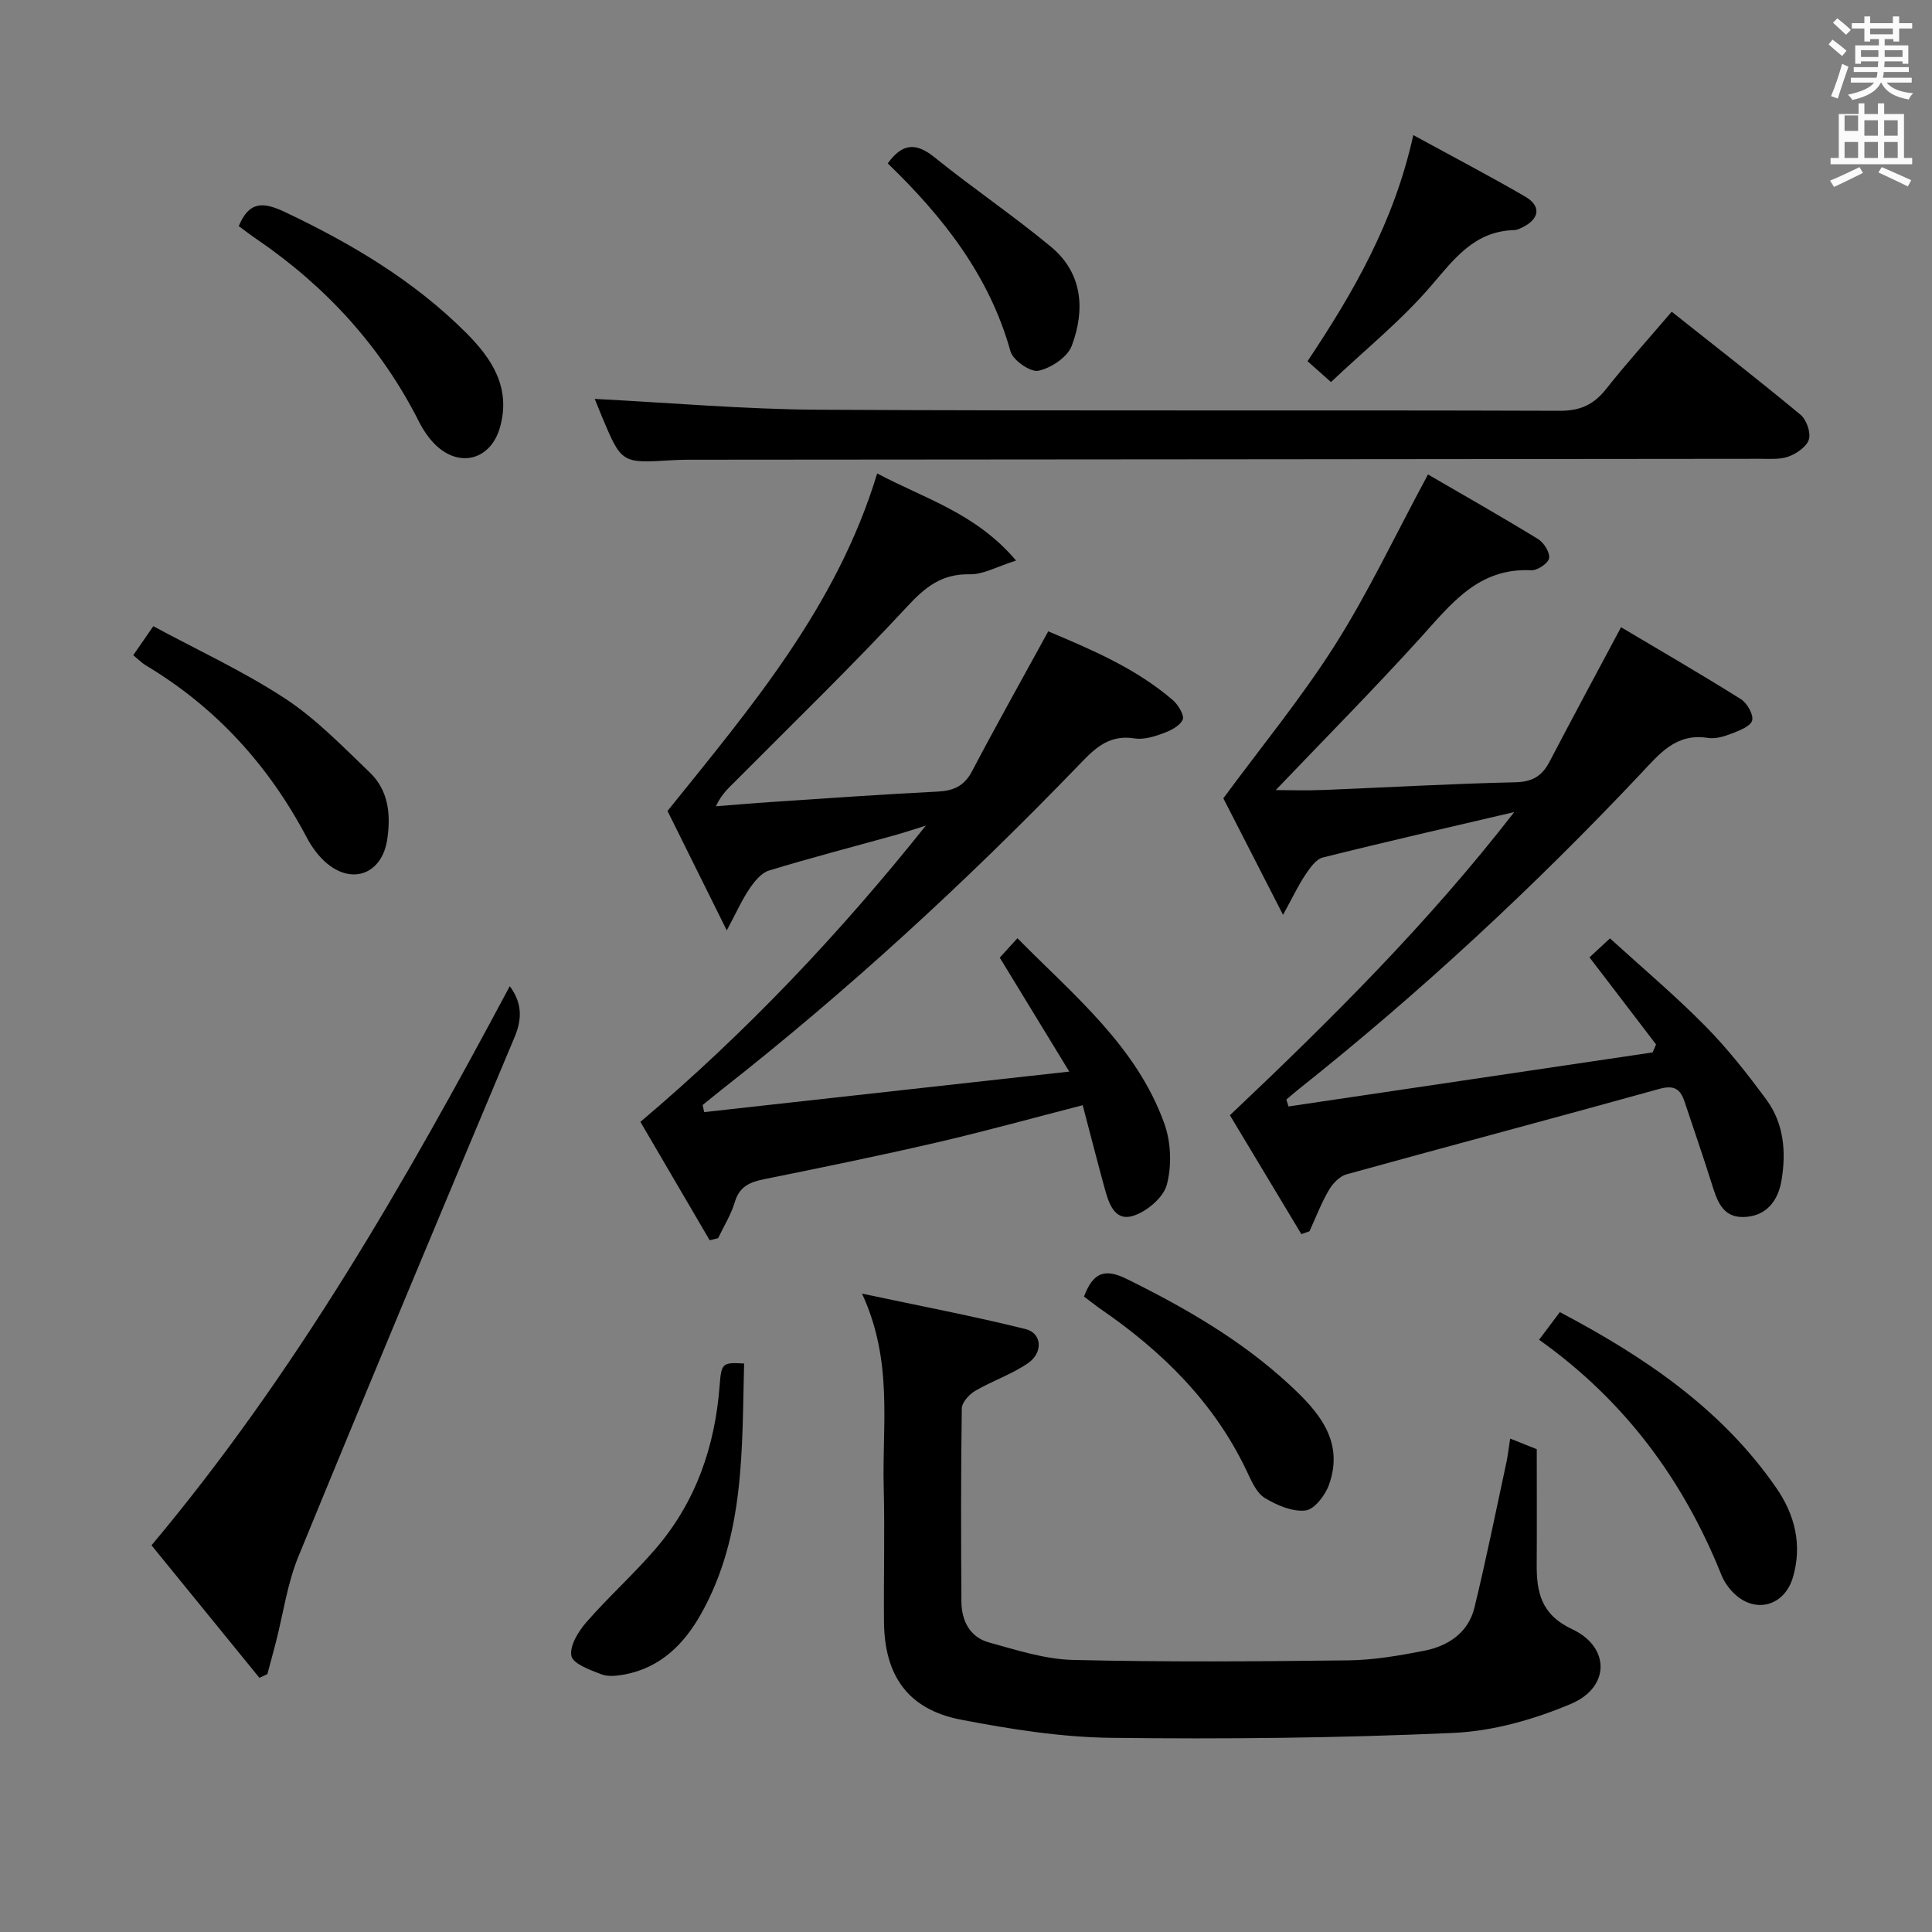 <svg enable-background="new 0 0 400 400" viewBox="0 0 400 400" xmlns="http://www.w3.org/2000/svg"><rect x="0" y="0" width="400" height="400" fill="#808080" stroke="none"/><path d="m378.6 9.2.8-1c.9.7 1.9 1.4 2.9 2.3l-.9 1.1c-1.1-.9-2-1.7-2.8-2.4zm.5 10.7c.9-2.1 1.6-4.3 2.3-6.7.4.2.8.4 1.3.6-.7 2.1-1.5 4.3-2.2 6.6zm.4-15.2.9-.9c1 .8 2 1.6 2.8 2.4l-1 1c-1-.9-1.9-1.8-2.7-2.5zm12.5-1.3h1.2v1.4h2.7v1.1h-2.7v2.7h-1.2v-.5h-1.8v1.3h4.9v3.8h-1.2v-.5h-3.7c0 .4-.1.9-.1 1.2h5.1v1h-5.2c0 .5-.1.9-.2 1.2h6v1h-5.2c1.1 1.3 2.9 2 5.5 2.2-.4.4-.7.8-.9 1.3-2.9-.5-4.8-1.6-5.7-3.5h-.1c-.8 1.7-2.7 2.9-5.9 3.6-.2-.4-.6-.8-.9-1.1 2.8-.6 4.6-1.4 5.4-2.5h-4.8v-1h5.3c.1-.3.2-.7.2-1.2h-4.9v-1h5c0-.4 0-.8.1-1.2h-3.6v.5h-1.2v-3.8h4.9v-1.3h-1.8v.5h-1.2v-2.7h-2.6v-1.1h2.6v-1.4h1.2v1.4h4.7v-1.4zm-6.7 8.4h3.6c0-.4 0-.9 0-1.4h-3.6zm1.9-4.7h4.7v-1.2h-4.7zm6.7 3.3h-3.7v1.4h3.7z" fill="#fafbfa"/><path d="m384.7 21.4h1.3v2.2h2.8v-2.2h1.3v2.2h4.1v9.1h1.7v1.3h-16.9v-1.3h1.7v-9.1h4.1v-2.2zm.3 13.2.7 1.2c-1.8.9-3.8 1.9-6 2.9-.2-.4-.5-.8-.8-1.3 2.4-1 4.4-2 6.1-2.8zm-3.1-7.5h2.8v-3.2h-2.8v4.2zm0 5.6h2.8v-3.3h-2.8zm4.1-4.6h2.8v-3.2h-2.8zm0 4.6h2.8v-3.3h-2.8zm3.6 1.9c2.1.9 4.1 1.8 6.1 2.7l-.7 1.3c-2.2-1.1-4.2-2-6.1-2.9zm3.3-9.7h-2.8v3.2h2.8zm-2.8 7.8h2.8v-3.3h-2.8z" fill="#fafbfa"/><g fill="#010000"><path d="m295.65 98.23c7.19 4.18 15.07 8.65 22.8 13.38 1.2.74 2.48 2.79 2.27 3.97-.19 1.06-2.43 2.56-3.7 2.49-10.97-.56-16.62 7.02-22.99 14.04-9.71 10.71-19.89 20.98-29.9 31.47 2.78 0 6.27.12 9.75-.02 13.29-.53 26.58-1.3 39.88-1.6 3.53-.08 5.51-1.31 7.05-4.25 4.67-8.94 9.46-17.81 14.81-27.85 8.18 4.86 16.6 9.74 24.84 14.91 1.28.81 2.64 3.23 2.3 4.41-.36 1.23-2.67 2.08-4.27 2.71-1.52.59-3.31 1.13-4.86.89-6.66-1.06-10.05 3.29-13.99 7.47-22.07 23.4-45.6 45.25-70.79 65.28-.86.68-1.68 1.41-2.52 2.12.15.48.29.95.44 1.43l75.39-11.19c.24-.55.48-1.1.71-1.65-4.55-5.95-9.1-11.91-13.78-18.03 1.11-1.03 2.32-2.15 4.24-3.93 6.57 5.99 13.41 11.75 19.66 18.08 4.65 4.7 8.79 9.97 12.72 15.31 3.64 4.94 4.12 10.85 3.13 16.73-.72 4.3-3.23 7.49-7.92 7.57-4.39.08-5.46-3.52-6.54-6.96-1.79-5.69-3.75-11.32-5.63-16.98-.87-2.62-2.2-3.42-5.22-2.58-21.56 6-43.2 11.72-64.77 17.69-1.43.4-2.86 1.92-3.65 3.29-1.57 2.69-2.69 5.64-3.99 8.49-.56.2-1.13.39-1.69.59-4.95-8.23-9.89-16.46-14.79-24.61 20.92-19.8 40.96-39.67 58.87-62.77-13.88 3.25-26.8 6.19-39.64 9.41-1.43.36-2.67 2.18-3.62 3.59-1.44 2.14-2.54 4.5-4.61 8.28-4.67-9.12-8.64-16.86-12.36-24.13 7.93-10.77 16.19-20.81 23.1-31.71 6.89-10.86 12.4-22.58 19.27-35.34z"/><path d="m181.61 98.02c9.82 5.23 20.37 8.16 28.76 18.04-3.96 1.24-6.79 2.9-9.58 2.84-5.77-.12-9.17 2.58-12.95 6.66-11.42 12.32-23.5 24.03-35.35 35.95-1.49 1.49-3.1 2.86-4.27 5.42 3.85-.3 7.71-.64 11.56-.89 11.45-.76 22.89-1.58 34.35-2.15 3.3-.17 5.5-1.14 7.12-4.22 5.02-9.55 10.31-18.96 15.78-28.96 8.74 3.7 18.02 7.56 25.78 14.23 1.12.96 2.46 3.19 2.05 4.07-.62 1.33-2.57 2.29-4.16 2.86-1.84.67-3.98 1.31-5.84 1.01-5.69-.92-8.67 2.59-12.09 6.13-23.05 23.84-47.41 46.24-73.52 66.72-1.27 1-2.52 2.04-3.78 3.06.11.49.22.98.33 1.46 24.58-2.73 49.16-5.46 75.58-8.39-5.12-8.4-9.61-15.75-14.39-23.59.77-.85 1.95-2.14 3.66-4.02 11.7 11.87 24.65 22.33 30.42 38.39 1.38 3.86 1.56 8.74.5 12.67-.72 2.67-4.24 5.62-7.08 6.45-3.85 1.12-5-2.85-5.84-5.94-1.52-5.55-2.94-11.12-4.49-17-10.53 2.71-20.39 5.45-30.35 7.75-11.81 2.73-23.68 5.16-35.56 7.56-2.95.6-5.14 1.47-6.11 4.73-.77 2.61-2.28 5-3.46 7.49-.58.14-1.16.29-1.75.43-4.86-8.3-9.71-16.6-14.34-24.51 22.05-18.66 41.29-39.04 59.09-61.33-2.2.68-4.38 1.41-6.6 2.03-8.63 2.4-17.3 4.65-25.86 7.26-1.59.49-3 2.23-4.02 3.73-1.54 2.25-2.65 4.79-4.73 8.67-4.58-9.24-8.46-17.06-12.27-24.73 17.33-21.54 35.07-42.35 43.41-69.88z"/><path d="m312.66 297.84c2.56 1.02 4.39 1.75 5.51 2.2 0 8.17.04 15.94-.01 23.71-.05 5.9.88 10.53 7.36 13.57 7.88 3.7 7.82 12.02-.23 15.43-7.64 3.24-16.15 5.66-24.38 6.03-23.59 1.06-47.25 1.31-70.87 1.02-10.38-.13-20.85-1.79-31.08-3.76-10.9-2.1-15.85-9.03-15.94-20.29-.08-9.33.18-18.66-.06-27.98-.33-12.87 1.98-25.98-4.49-39.94 12.3 2.61 23.16 4.68 33.86 7.34 3.39.84 3.69 4.85.52 7.05-3.37 2.33-7.4 3.66-10.96 5.75-1.25.73-2.74 2.39-2.76 3.64-.2 13.32-.17 26.65-.08 39.97.03 3.97 1.73 7.37 5.71 8.47 5.7 1.57 11.55 3.48 17.37 3.62 18.97.46 37.97.32 56.95.09 5.27-.06 10.59-.97 15.78-1.99 4.99-.98 9.14-3.74 10.41-8.94 2.43-9.97 4.45-20.04 6.62-30.08.3-1.42.46-2.87.77-4.91z"/><path d="m123.13 82.59c15.56.79 30.93 2.15 46.31 2.24 51.16.28 102.31.04 153.47.22 4.33.02 7.1-1.31 9.67-4.57 4.21-5.33 8.78-10.38 13.53-15.94 9.09 7.21 17.99 14.13 26.66 21.32 1.23 1.02 2.16 3.63 1.75 5.09-.42 1.49-2.49 2.92-4.16 3.55-1.78.67-3.92.49-5.9.49-73.99.08-147.97.13-221.96.19-1.16 0-2.33.04-3.49.11-10.31.63-10.32.64-14.38-9.01-.62-1.51-1.23-3.04-1.5-3.69z"/><path d="m53.71 347.38c-7.41-9.1-14.82-18.2-22.34-27.44 29.89-35.66 52.58-75.27 74.17-115.76 2.49 3.35 2.64 6.62 1.01 10.52-15.05 35.81-30.05 71.65-44.78 107.59-2.29 5.58-3.12 11.76-4.64 17.67-.57 2.22-1.18 4.42-1.77 6.64-.55.25-1.1.52-1.65.78z"/><path d="m318.65 277.38c1.5-2 2.77-3.69 4.3-5.72 17.52 9.25 33.52 20.02 44.85 36.45 3.78 5.48 5.39 11.72 3.4 18.47-1.76 5.96-7.85 7.63-12.29 3.22-1.03-1.03-1.95-2.33-2.49-3.67-7.9-19.75-20.1-36.2-37.77-48.75z"/><path d="m49.43 46.82c2.14-5.19 5.05-5.05 9.52-2.94 13.77 6.52 26.71 14.19 37.55 25.02 5.35 5.35 9.31 11.35 7.03 19.53-1.88 6.73-8.32 8.56-13.37 3.67-1.4-1.36-2.55-3.09-3.44-4.85-7.85-15.5-19.17-27.87-33.45-37.64-1.36-.92-2.65-1.93-3.84-2.79z"/><path d="m27.59 135.65c1.33-1.92 2.36-3.41 4.15-6 9.15 4.94 18.62 9.3 27.25 14.95 6.44 4.22 11.96 9.95 17.57 15.33 3.9 3.74 4.39 8.76 3.6 13.94-1.06 6.89-7 9.38-12.4 4.95-1.74-1.43-3.2-3.43-4.26-5.44-7.87-14.91-18.78-26.92-33.29-35.61-.84-.5-1.54-1.23-2.62-2.12z"/><path d="m224.43 268.44c1.87-4.95 4.25-5.92 8.84-3.65 12.12 5.98 23.75 12.69 33.68 21.88 5.91 5.46 11.47 11.63 8.2 20.74-.78 2.18-3.02 5.11-4.87 5.32-2.7.31-5.91-1.08-8.4-2.58-1.67-1-2.7-3.34-3.61-5.27-6.76-14.44-17.65-25.13-30.59-33.99-1.07-.76-2.1-1.59-3.25-2.45z"/><path d="m292.61 27.97c8.12 4.44 15.74 8.42 23.16 12.73 3.33 1.94 3 4.55-.41 6.29-.59.3-1.24.63-1.88.65-8.17.23-12.31 5.85-17.14 11.48-6.18 7.22-13.71 13.29-20.78 19.98-2.14-1.9-3.35-2.98-4.85-4.32 9.48-14.2 17.92-28.79 21.9-46.81z"/><path d="m154.06 282.3c-.47 17.69.2 35.54-8.87 51.76-3.52 6.3-8.37 11.18-15.81 12.61-1.59.3-3.46.52-4.89-.03-2.32-.89-5.87-2.17-6.19-3.81-.4-2.08 1.45-5.08 3.12-6.99 4.58-5.25 9.81-9.94 14.35-15.22 8.29-9.65 12.26-21.13 13.22-33.73.36-4.7.57-4.84 5.07-4.59z"/><path d="m183.8 33.83c3.07-4.28 5.92-4.3 9.71-1.24 7.88 6.36 16.3 12.05 24.09 18.51 6.57 5.46 7.09 13.04 4.3 20.48-.88 2.36-4.27 4.61-6.89 5.18-1.64.36-5.28-2.16-5.8-4.01-4.35-15.62-13.86-27.76-25.41-38.92z"/></g></svg>